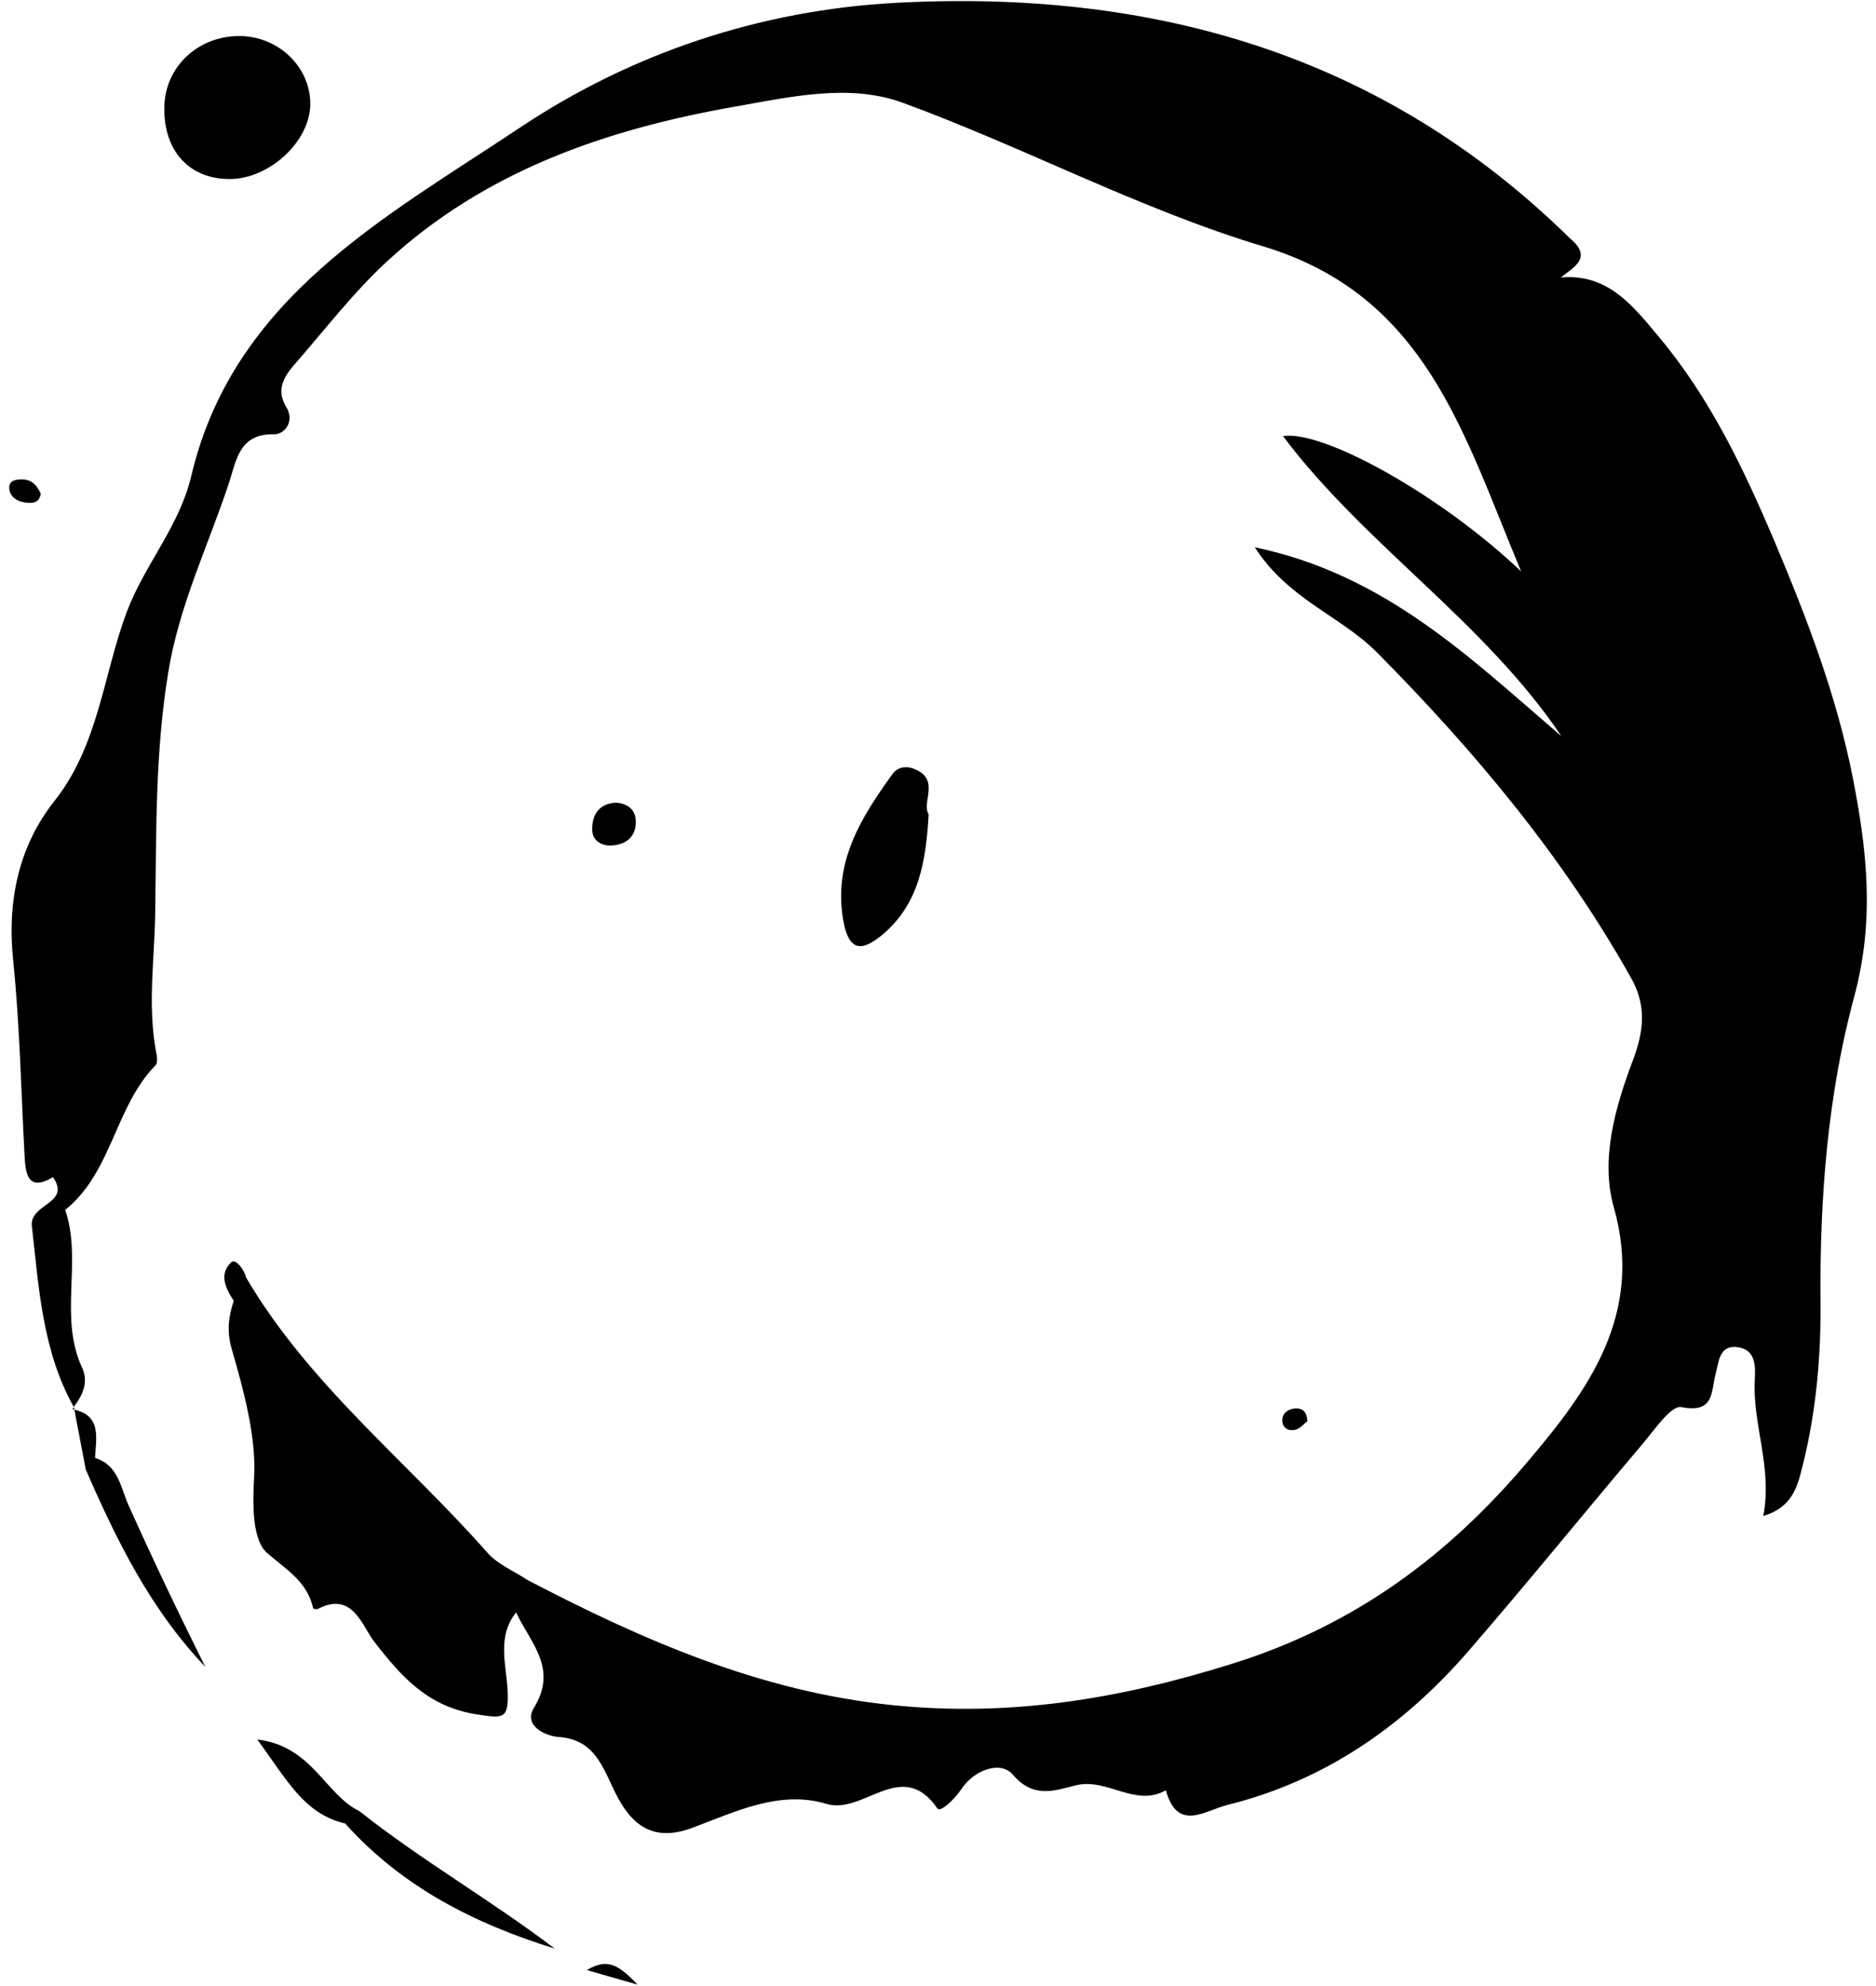 ﻿<?xml version="1.0" encoding="utf-8"?>
<svg version="1.1" xmlns:xlink="http://www.w3.org/1999/xlink" width="51px" height="54px" xmlns="http://www.w3.org/2000/svg">
  <g transform="matrix(1 0 0 1 -162 -148 )">
    <path d="M 50.416 27.068  C 50.968 24.988  50.754 23.122  50.371 21.155  C 49.931 18.922  49.131 16.83  48.246 14.732  C 47.401 12.737  46.493 10.832  45.107 9.171  C 44.397 8.321  43.715 7.431  42.43 7.544  C 42.808 7.255  43.303 6.994  42.672 6.473  C 37.561 1.45  31.288 -0.296  24.345 0.078  C 20.67 0.277  17.182 1.439  14.138 3.468  C 10.469 5.917  6.344 8.094  5.2 12.941  C 4.873 14.324  3.932 15.345  3.442 16.649  C 2.81 18.338  2.681 20.265  1.48 21.779  C 0.505 23.009  0.19 24.506  0.359 26.121  C 0.539 27.884  0.573 29.67  0.669 31.444  C 0.697 31.943  0.77 32.403  1.441 32.006  C 1.942 32.737  0.798 32.72  0.866 33.338  C 1.058 35.027  1.153 36.728  2.004 38.253  C 2.252 37.935  2.41 37.578  2.235 37.193  C 1.587 35.81  2.247 34.296  1.773 32.896  C 3.047 31.875  3.12 30.095  4.231 28.961  C 4.298 28.893  4.264 28.689  4.236 28.559  C 4.011 27.312  4.202 26.07  4.219 24.829  C 4.253 22.635  4.214 20.475  4.574 18.281  C 4.873 16.45  5.656 14.846  6.22 13.145  C 6.423 12.544  6.485 11.785  7.454 11.807  C 7.736 11.813  8.018 11.456  7.787 11.076  C 7.477 10.571  7.747 10.203  8.052 9.857  C 8.858 8.933  9.613 7.947  10.509 7.119  C 13.169 4.659  16.449 3.525  19.937 2.907  C 21.459 2.641  23.065 2.261  24.525 2.788  C 27.828 3.995  30.972 5.685  34.326 6.694  C 38.761 8.026  39.775 11.768  41.353 15.537  C 39.167 13.457  35.966 11.683  34.878 11.858  C 37.115 14.829  40.35 16.898  42.447 20.016  C 39.984 17.907  37.668 15.622  34.111 14.88  C 35.03 16.308  36.45 16.745  37.442 17.748  C 40.102 20.435  42.492 23.293  44.346 26.598  C 44.758 27.334  44.696 28.015  44.397 28.814  C 43.912 30.095  43.501 31.524  43.873 32.828  C 44.701 35.753  43.157 37.822  41.534 39.738  C 39.392 42.272  36.867 44.183  33.497 45.237  C 30.386 46.212  27.411 46.688  24.232 46.359  C 20.67 45.991  17.475 44.596  14.347 42.964  C 13.98 42.72  13.535 42.539  13.253 42.221  C 11.061 39.732  8.401 37.652  6.688 34.732  C 6.631 34.5  6.4 34.211  6.282 34.324  C 5.949 34.642  6.13 35.033  6.355 35.367  C 6.214 35.798  6.158 36.189  6.299 36.677  C 6.631 37.822  6.97 39.081  6.908 40.175  C 6.862 40.98  6.868 41.887  7.268 42.232  C 7.792 42.686  8.35 42.998  8.514 43.729  C 8.519 43.746  8.61 43.763  8.643 43.746  C 9.585 43.253  9.844 44.211  10.165 44.625  C 10.92 45.6  11.63 46.405  12.966 46.615  C 13.693 46.728  13.828 46.739  13.8 45.991  C 13.772 45.277  13.496 44.506  14.031 43.842  C 14.409 44.659  15.181 45.356  14.516 46.433  C 14.212 46.926  14.843 47.204  15.175 47.227  C 16.077 47.289  16.325 47.89  16.652 48.587  C 17.052 49.455  17.604 50.146  18.805 49.704  C 19.977 49.268  21.194 48.661  22.468 49.047  C 23.482 49.353  24.519 47.771  25.483 49.171  C 25.568 49.29  25.956 48.916  26.148 48.627  C 26.481 48.134  27.196 47.856  27.535 48.253  C 28.104 48.922  28.69 48.678  29.248 48.542  C 30.099 48.332  30.86 49.149  31.694 48.678  C 32.015 49.823  32.748 49.228  33.373 49.075  C 36.016 48.417  38.152 46.932  39.916 44.897  C 41.528 43.037  43.072 41.127  44.662 39.251  C 44.983 38.871  45.434 38.202  45.71 38.259  C 46.617 38.434  46.51 37.839  46.64 37.357  C 46.73 37.023  46.736 36.552  47.254 36.632  C 47.739 36.705  47.722 37.164  47.705 37.505  C 47.637 38.735  48.19 39.891  47.936 41.218  C 48.753 40.974  48.872 40.384  49.013 39.823  C 49.379 38.349  49.508 36.847  49.492 35.333  C 49.469 32.539  49.694 29.721  50.416 27.068  Z M 4.467 2.913  C 4.445 4.103  5.144 4.868  6.242 4.868  C 7.319 4.868  8.418 3.854  8.435 2.85  C 8.452 1.83  7.573 0.98  6.502 0.98  C 5.375 0.98  4.484 1.824  4.467 2.913  Z M 25.246 22.142  C 25.044 21.819  25.562 21.206  24.88 20.917  C 24.643 20.815  24.407 20.849  24.266 21.042  C 23.409 22.227  22.648 23.434  22.924 25.022  C 23.071 25.855  23.409 25.895  23.984 25.418  C 24.976 24.591  25.173 23.44  25.246 22.142  Z M 1.965 38.31  L 2.01 38.27  C 2.01 38.264  2.004 38.264  2.004 38.259  C 1.993 38.276  1.982 38.293  1.965 38.31  Z M 3.487 40.912  C 3.278 40.435  3.21 39.829  2.585 39.642  C 2.607 39.103  2.771 38.502  2.021 38.327  C 2.123 38.871  2.23 39.409  2.331 39.954  C 3.171 41.887  4.095 43.763  5.583 45.322  C 4.85 43.859  4.152 42.391  3.487 40.912  Z M 9.771 49.245  C 8.835 48.791  8.491 47.476  6.992 47.295  C 7.787 48.366  8.254 49.319  9.382 49.579  C 10.931 51.308  12.904 52.306  15.079 52.981  C 13.349 51.666  11.467 50.588  9.771 49.245  Z M 16.663 22.986  C 17.007 22.958  17.26 22.765  17.283 22.408  C 17.311 22.028  17.08 21.847  16.736 21.824  C 16.257 21.858  16.094 22.181  16.099 22.556  C 16.099 22.862  16.359 23.015  16.663 22.986  Z M 2.01 38.27  L 1.971 38.31  C 1.993 38.315  2.004 38.321  2.021 38.327  C 2.016 38.31  2.016 38.287  2.01 38.27  Z M 34.861 38.633  C 34.867 38.848  35.058 38.916  35.21 38.876  C 35.351 38.842  35.464 38.701  35.543 38.638  C 35.52 38.321  35.351 38.281  35.182 38.298  C 35.002 38.321  34.855 38.429  34.861 38.633  Z M 0.252 13.275  C 0.269 13.525  0.483 13.644  0.719 13.667  C 0.888 13.684  1.069 13.678  1.108 13.423  C 1.018 13.224  0.883 13.043  0.629 13.037  C 0.46 13.032  0.24 13.043  0.252 13.275  Z M 17.334 53.962  C 16.776 53.378  16.494 53.253  15.953 53.565  C 16.393 53.695  16.686 53.774  17.334 53.962  Z " fill-rule="nonzero" fill="#000000" stroke="none" transform="matrix(1 0 0 1 162 148 )" />
  </g>
</svg>